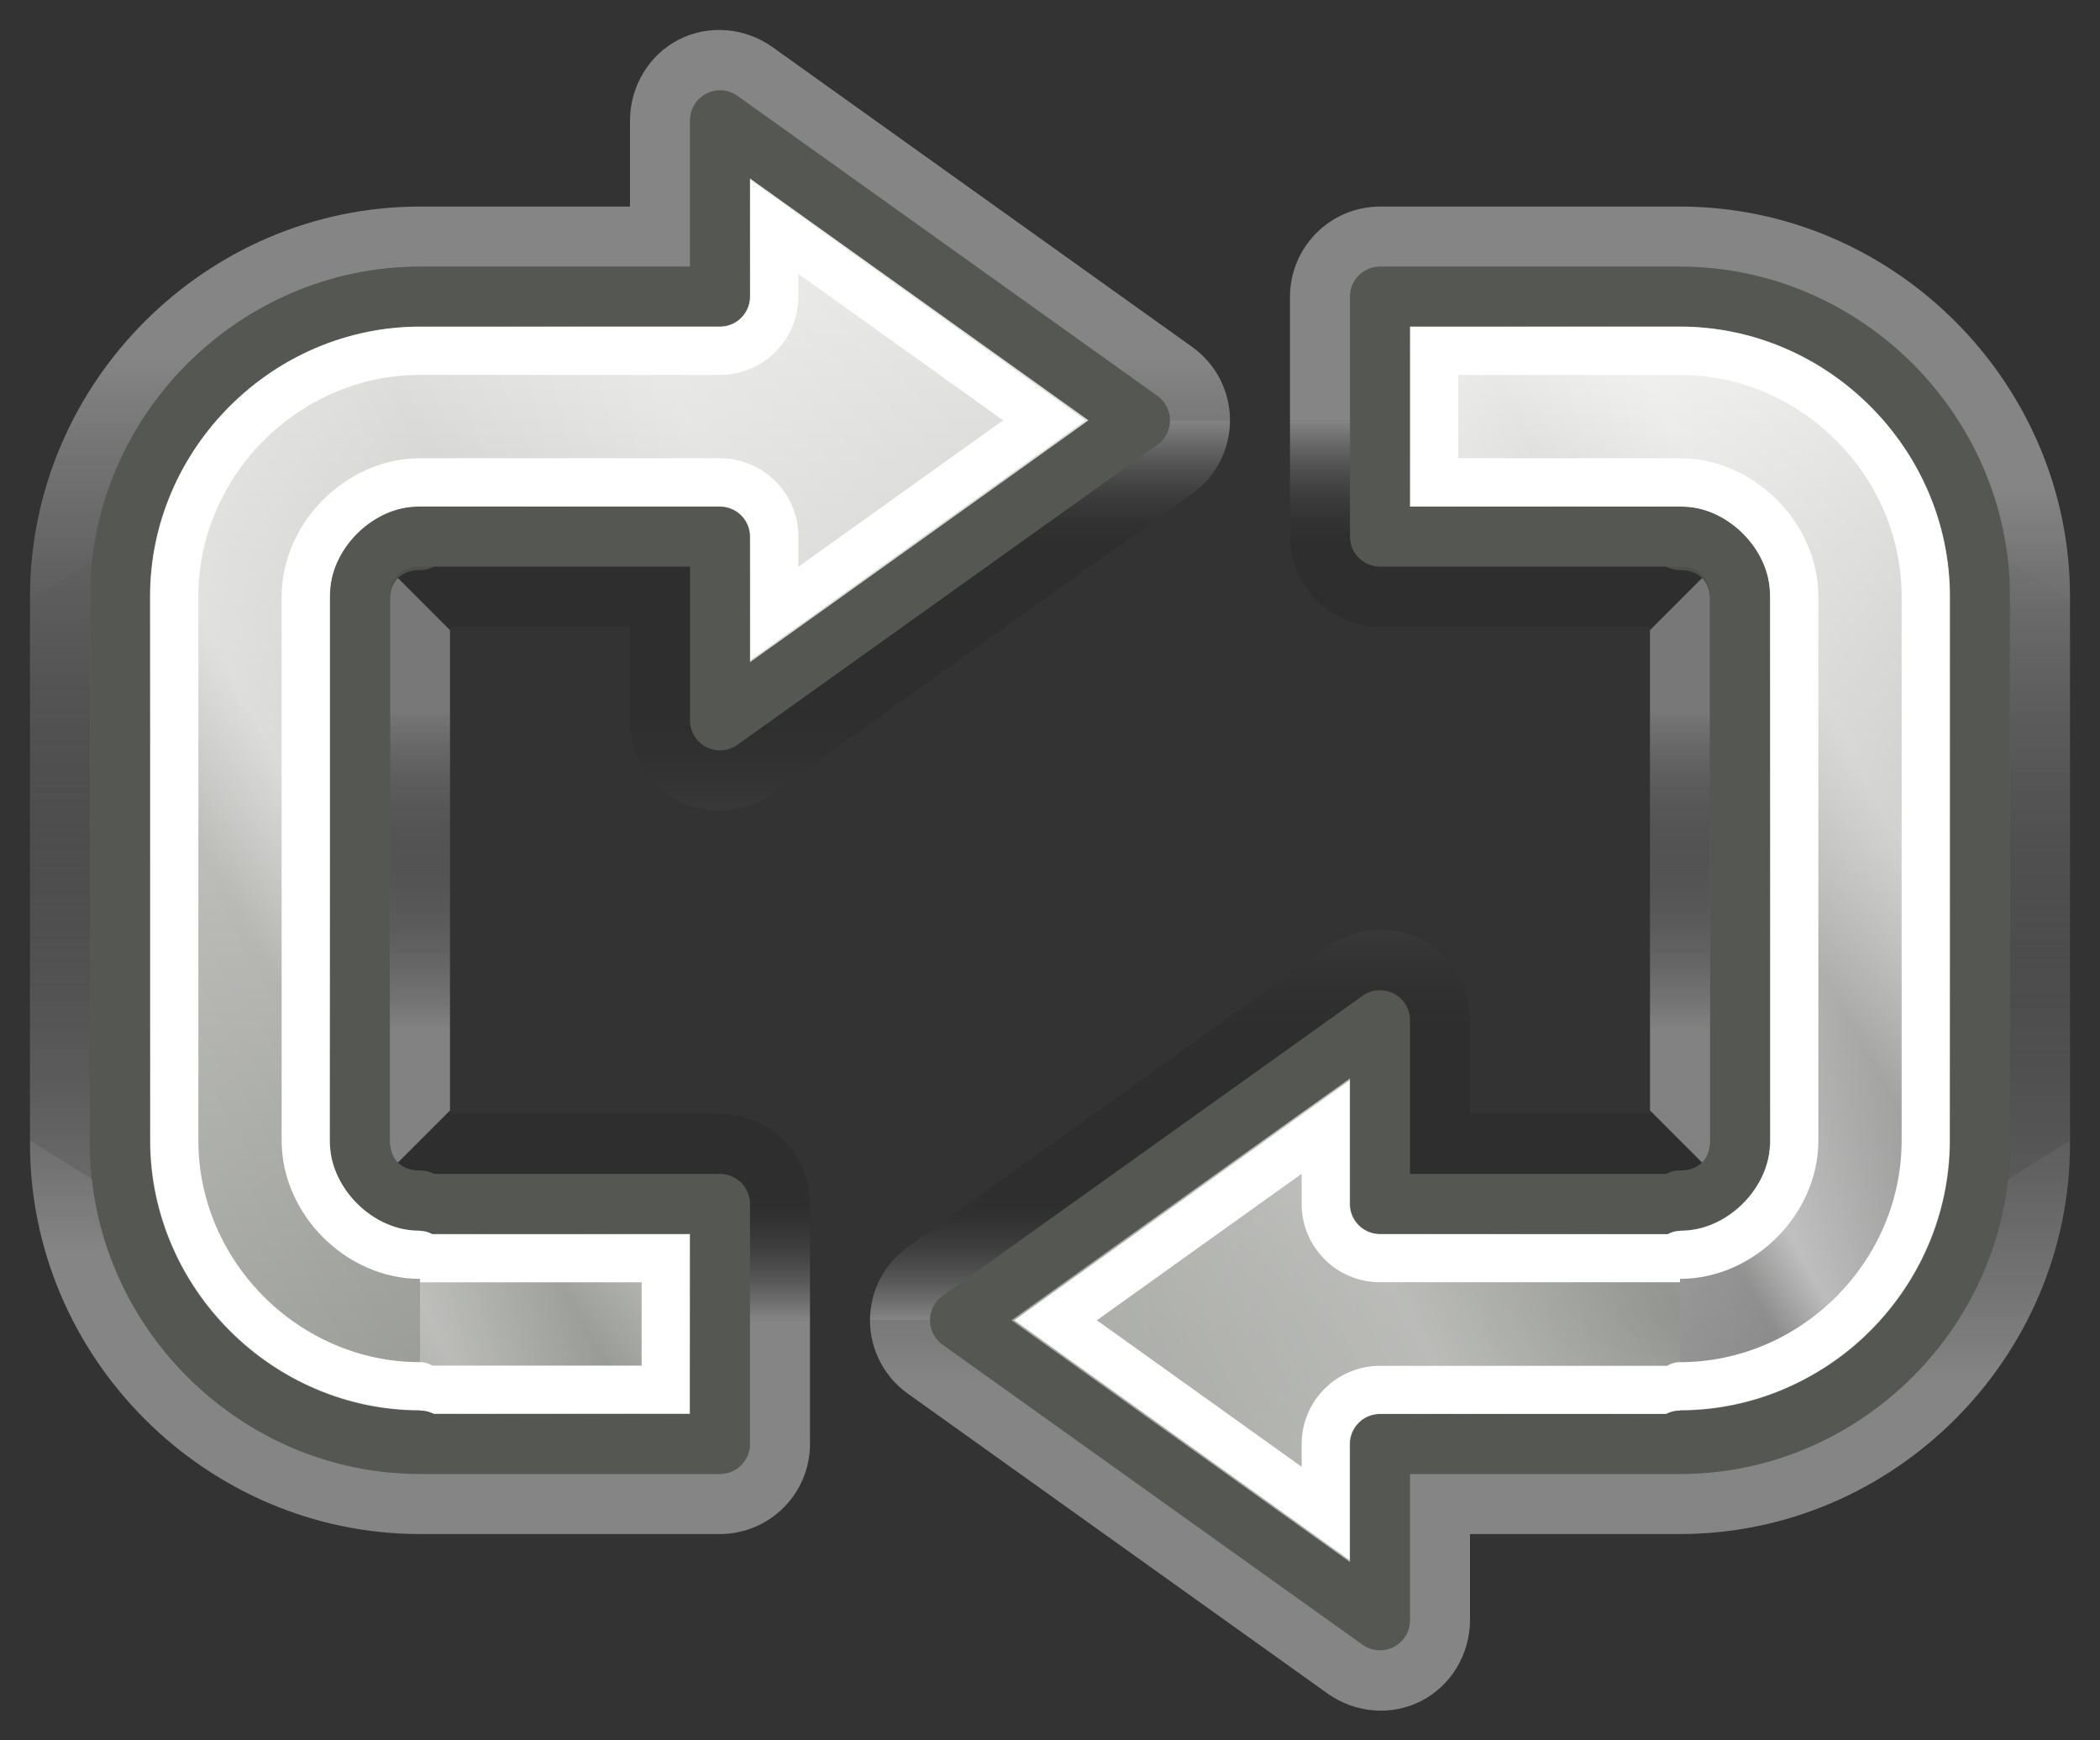 <?xml version="1.0" encoding="utf-8"?>
<!-- Generator: Adobe Illustrator 15.0.2, SVG Export Plug-In . SVG Version: 6.00 Build 0)  -->
<!DOCTYPE svg PUBLIC "-//W3C//DTD SVG 1.1//EN" "http://www.w3.org/Graphics/SVG/1.1/DTD/svg11.dtd">
<svg version="1.1"
	 id="svg7854" inkscape:output_extension="org.inkscape.output.svg.inkscape" inkscape:export-filename="/home/lapo/Icone/gnome-icon-theme/32x32/status/media-playlist-repeat.png" inkscape:export-xdpi="90" sodipodi:docname="media-playlist-repeat.svg" xmlns:dc="http://purl.org/dc/elements/1.1/" xmlns:cc="http://web.resource.org/cc/" sodipodi:version="0.32" inkscape:version="0.45" sodipodi:docbase="/home/dobey/Projects/gnome-icon-theme/scalable/status" inkscape:export-ydpi="90" xmlns:inkscape="http://www.inkscape.org/namespaces/inkscape" xmlns:sodipodi="http://sodipodi.sourceforge.net/DTD/sodipodi-0.dtd" xmlns:rdf="http://www.w3.org/1999/02/22-rdf-syntax-ns#" xmlns:svg="http://www.w3.org/2000/svg"
	 xmlns="http://www.w3.org/2000/svg" xmlns:xlink="http://www.w3.org/1999/xlink" x="0px" y="0px" width="35px" height="29px"
	 viewBox="6.5 9.5 35 29" enable-background="new 6.5 9.5 35 29" xml:space="preserve">
<rect x="6.5" y="9.5" width="35" height="29" fill="#333333" stroke="none"/>
<g>
	
		<linearGradient id="SVGID_1_" gradientUnits="userSpaceOnUse" x1="-11.999" y1="-786.745" x2="-11.999" y2="-799.378" gradientTransform="matrix(1 0 0 -1 25.5 -769)">
		<stop  offset="0" style="stop-color:#000000;stop-opacity:0.235"/>
		<stop  offset="1" style="stop-color:#FFFFFF"/>
	</linearGradient>
	<path opacity="0.4" fill="url(#SVGID_1_)" enable-background="new    " d="M7,19.5v9.062c0,3.562,2.935,6.5,6.5,6.5h5
		c0.828-0.002,1.499-0.672,1.5-1.5V31.5h-9V17"/>
	
		<linearGradient id="SVGID_2_" gradientUnits="userSpaceOnUse" x1="5.5" y1="-786.866" x2="5.5" y2="-801.557" gradientTransform="matrix(1 0 0 -1 25.5 -769)">
		<stop  offset="0" style="stop-color:#000000;stop-opacity:0.235"/>
		<stop  offset="1" style="stop-color:#FFFFFF"/>
	</linearGradient>
	<path opacity="0.4" fill="url(#SVGID_2_)" enable-background="new    " d="M37,17v14.5H21c0,0.482,0.233,0.938,0.625,1.219l7,5
		c0.457,0.326,1.062,0.381,1.562,0.125S30.998,37.062,31,36.5v-1.438h3.5c3.564,0,6.5-2.938,6.5-6.5V19.5"/>
	
		<linearGradient id="SVGID_3_" gradientUnits="userSpaceOnUse" x1="-9.999" y1="-790.344" x2="-9.999" y2="-800.501" gradientTransform="matrix(1 0 0 -1 25.5 -769)">
		<stop  offset="0" style="stop-color:#FFFFFF"/>
		<stop  offset="0.521" style="stop-color:#000000;stop-opacity:0.235"/>
		<stop  offset="0.8" style="stop-color:#000000;stop-opacity:0.235"/>
		<stop  offset="1" style="stop-color:#FFFFFF"/>
	</linearGradient>
	<path opacity="0.4" fill="url(#SVGID_3_)" enable-background="new    " d="M11,17v14.5h9v-1.938c-0.001-0.828-0.672-1.498-1.5-1.5
		H14V20"/>
	
		<linearGradient id="SVGID_4_" gradientUnits="userSpaceOnUse" x1="3.501" y1="-790.344" x2="3.501" y2="-800.501" gradientTransform="matrix(1 0 0 -1 25.5 -769)">
		<stop  offset="0" style="stop-color:#FFFFFF"/>
		<stop  offset="0.521" style="stop-color:#000000;stop-opacity:0.235"/>
		<stop  offset="0.8" style="stop-color:#000000;stop-opacity:0.235"/>
		<stop  offset="1" style="stop-color:#FFFFFF"/>
	</linearGradient>
	<path opacity="0.4" fill="url(#SVGID_4_)" enable-background="new    " d="M34,20v8.062h-3V26.5
		c-0.002-0.562-0.312-1.088-0.812-1.344s-1.104-0.201-1.562,0.125l-7,5C21.233,30.562,21,31.018,21,31.5h16V17"/>
	
		<linearGradient id="SVGID_5_" gradientUnits="userSpaceOnUse" x1="-597.821" y1="-291.188" x2="-597.821" y2="-280.341" gradientTransform="matrix(3.75 0 0 -1.758 2255.385 -478.201)">
		<stop  offset="0" style="stop-color:#92948F"/>
		<stop  offset="1" style="stop-color:#EEEEEC"/>
	</linearGradient>
	
		<path sodipodi:nodetypes="cccccccccccccccccccccccc" fill="url(#SVGID_5_)" stroke="#555753" stroke-linecap="round" stroke-linejoin="round" d="
		M13.5,14.5c-2.736,0-5,2.264-5,5v9.062c0,2.734,2.264,5,5,5h5v-4h-5c-0.589,0-1-0.412-1-1V19.5c0-0.589,0.411-1,1-1"/>
	
		<radialGradient id="SVGID_6_" cx="-592.306" cy="-289.904" r="13.353" gradientTransform="matrix(3.75 0 0 -1.758 2255.385 -478.201)" gradientUnits="userSpaceOnUse">
		<stop  offset="0" style="stop-color:#92948F"/>
		<stop  offset="1" style="stop-color:#EEEEEC"/>
	</radialGradient>
	
		<path sodipodi:nodetypes="cccccccccccccccccccccccc" fill="url(#SVGID_6_)" stroke="#555753" stroke-linecap="round" stroke-linejoin="round" d="
		M34.5,18.5c0.589,0,1,0.411,1,1v9.062c0,0.588-0.411,1-1,1h-5V26.5l-7,5l7,5v-2.938h5c2.736,0,5-2.266,5-5V19.5
		c0-2.736-2.264-5-5-5"/>
	
		<path inkscape:radius="-0.90625" inkscape:original="M 13.5 14.5 C 10.764102 14.5 8.5 16.764102 8.5 19.5 L 8.5 28.5625 C 8.5 31.298398 10.764102 33.5625 13.5 33.5625 L 18.5 33.5625 L 18.5 29.5625 L 13.5 29.5625 C 12.910913 29.5625 12.5 29.151587 12.5 28.5625 L 12.5 19.5 C 12.5 18.910914 12.910913 18.5 13.5 18.5 L 34.5 18.5 C 35.089091 18.5 35.5 18.910913 35.5 19.5 L 35.5 28.5625 C 35.5 29.151586 35.089087 29.5625 34.5 29.5625 L 29.5 29.5625 L 29.5 26.5 L 22.5 31.5 L 29.5 36.5 L 29.5 33.5625 L 34.5 33.5625 C 37.235898 33.5625 39.499998 31.298398 39.5 28.5625 L 39.5 19.5 C 39.5 16.764102 37.235899 14.5 34.5 14.5 L 13.5 14.5 z " sodipodi:type="inkscape:offset" fill="none" stroke="#FFFFFF" stroke-width="0.8" stroke-linecap="round" d="
		M13.5,15.406c-2.236,0-4.094,1.858-4.094,4.094v9.062c0,2.234,1.858,4.094,4.094,4.094h4.094v-2.188H13.5
		c-1.011,0-1.906-0.896-1.906-1.905V19.5c0-1.011,0.896-1.906,1.906-1.906"/>
	
		<path inkscape:radius="-0.90625" inkscape:original="M 13.5 14.5 C 10.764102 14.5 8.5 16.764102 8.5 19.5 L 8.5 28.5625 C 8.5 31.298398 10.764102 33.5625 13.5 33.5625 L 18.5 33.5625 L 18.5 29.5625 L 13.5 29.5625 C 12.910913 29.5625 12.5 29.151587 12.5 28.5625 L 12.5 19.5 C 12.5 18.910914 12.910913 18.5 13.5 18.5 L 34.5 18.5 C 35.089091 18.5 35.5 18.910913 35.5 19.5 L 35.5 28.5625 C 35.5 29.151586 35.089087 29.5625 34.5 29.5625 L 29.5 29.5625 L 29.5 26.5 L 22.5 31.5 L 29.5 36.5 L 29.5 33.5625 L 34.5 33.5625 C 37.235898 33.5625 39.499998 31.298398 39.5 28.5625 L 39.5 19.5 C 39.5 16.764102 37.235899 14.5 34.5 14.5 L 13.5 14.5 z " sodipodi:type="inkscape:offset" fill="none" stroke="#FFFFFF" stroke-width="0.8" stroke-linecap="round" d="
		M34.5,17.594c1.012,0,1.906,0.896,1.906,1.906v9.062c0,1.011-0.896,1.904-1.906,1.904h-5c-0.5,0-0.906-0.404-0.906-0.904v-1.281
		l-4.5,3.219l4.5,3.219v-1.156c0-0.5,0.406-0.904,0.906-0.904h5c2.236,0,4.094-1.857,4.094-4.096V19.5
		c0-2.236-1.857-4.094-4.094-4.094"/>
	
		<linearGradient id="SVGID_7_" gradientUnits="userSpaceOnUse" x1="-12.874" y1="-805.386" x2="31.339" y2="-781.046" gradientTransform="matrix(1 0 0 -1 25.5 -769)">
		<stop  offset="0" style="stop-color:#FFFFFF"/>
		<stop  offset="0.21" style="stop-color:#FFFFFF;stop-opacity:0"/>
		<stop  offset="0.349" style="stop-color:#FFFFFF;stop-opacity:0.811"/>
		<stop  offset="0.428" style="stop-color:#FFFFFF;stop-opacity:0"/>
		<stop  offset="0.521" style="stop-color:#FFFFFF"/>
		<stop  offset="0.557" style="stop-color:#FFFFFF;stop-opacity:0"/>
		<stop  offset="0.71" style="stop-color:#FFFFFF;stop-opacity:0.568"/>
		<stop  offset="0.744" style="stop-color:#FFFFFF;stop-opacity:0"/>
		<stop  offset="1" style="stop-color:#FFFFFF;stop-opacity:0"/>
	</linearGradient>
	
		<path inkscape:radius="-0.5" inkscape:original="M 13.5 14.5 C 10.764102 14.5 8.5 16.764102 8.5 19.5 L 8.5 28.5625 C 8.5 31.298398 10.764102 33.5625 13.5 33.5625 L 18.5 33.5625 L 18.5 29.5625 L 13.5 29.5625 C 12.910913 29.5625 12.5 29.151587 12.5 28.5625 L 12.5 19.5 C 12.5 18.910914 12.910913 18.5 13.5 18.5 L 34.5 18.5 C 35.089091 18.5 35.5 18.910913 35.5 19.5 L 35.5 28.5625 C 35.5 29.151586 35.089087 29.5625 34.5 29.5625 L 29.5 29.5625 L 29.5 26.5 L 22.5 31.5 L 29.5 36.5 L 29.5 33.5625 L 34.5 33.5625 C 37.235898 33.5625 39.499998 31.298398 39.5 28.5625 L 39.5 19.5 C 39.5 16.764102 37.235899 14.5 34.5 14.5 L 13.5 14.5 z " sodipodi:type="inkscape:offset" opacity="0.4" fill="url(#SVGID_7_)" enable-background="new    " d="
		M34.5,18c0.822,0,1.5,0.678,1.5,1.5v9.062c0,0.82-0.678,1.5-1.5,1.5h-5c-0.275,0-0.5-0.226-0.5-0.5v-2.096L23.344,31.5L29,35.531
		v-1.969c0-0.276,0.225-0.5,0.5-0.5h5c2.46,0,4.5-2.041,4.5-4.5V19.5c0-2.46-2.04-4.5-4.5-4.5"/>
	
		<linearGradient id="SVGID_8_" gradientUnits="userSpaceOnUse" x1="-23.121" y1="-800.078" x2="1.206" y2="-786.687" gradientTransform="matrix(1 0 0 -1 25.5 -769)">
		<stop  offset="0" style="stop-color:#FFFFFF"/>
		<stop  offset="0.21" style="stop-color:#FFFFFF;stop-opacity:0"/>
		<stop  offset="0.349" style="stop-color:#FFFFFF;stop-opacity:0.811"/>
		<stop  offset="0.428" style="stop-color:#FFFFFF;stop-opacity:0"/>
		<stop  offset="0.521" style="stop-color:#FFFFFF"/>
		<stop  offset="0.557" style="stop-color:#FFFFFF;stop-opacity:0"/>
		<stop  offset="0.71" style="stop-color:#FFFFFF;stop-opacity:0.568"/>
		<stop  offset="0.744" style="stop-color:#FFFFFF;stop-opacity:0"/>
		<stop  offset="1" style="stop-color:#FFFFFF;stop-opacity:0"/>
	</linearGradient>
	
		<path inkscape:radius="-0.5" inkscape:original="M 13.5 14.5 C 10.764102 14.5 8.5 16.764102 8.5 19.5 L 8.5 28.5625 C 8.5 31.298398 10.764102 33.5625 13.5 33.5625 L 18.5 33.5625 L 18.5 29.5625 L 13.5 29.5625 C 12.910913 29.5625 12.5 29.151587 12.5 28.5625 L 12.5 19.5 C 12.5 18.910914 12.910913 18.5 13.5 18.5 L 34.5 18.5 C 35.089091 18.5 35.5 18.910913 35.5 19.5 L 35.5 28.5625 C 35.5 29.151586 35.089087 29.5625 34.5 29.5625 L 29.5 29.5625 L 29.5 26.5 L 22.5 31.5 L 29.5 36.5 L 29.5 33.5625 L 34.5 33.5625 C 37.235898 33.5625 39.499998 31.298398 39.5 28.5625 L 39.5 19.5 C 39.5 16.764102 37.235899 14.5 34.5 14.5 L 13.5 14.5 z " sodipodi:type="inkscape:offset" opacity="0.4" fill="url(#SVGID_8_)" enable-background="new    " d="
		M13.5,15C11.04,15,9,17.04,9,19.5v9.062c0,2.459,2.04,4.5,4.5,4.5H18v-3h-4.5c-0.822,0-1.5-0.68-1.5-1.5V19.5
		c0-0.822,0.678-1.5,1.5-1.5"/>
</g>
<g>
	
		<linearGradient id="SVGID_9_" gradientUnits="userSpaceOnUse" x1="-1097.999" y1="800.257" x2="-1097.999" y2="787.624" gradientTransform="matrix(-1 0 0 1 -1063.5 -769.996)">
		<stop  offset="0" style="stop-color:#000000;stop-opacity:0.235"/>
		<stop  offset="1" style="stop-color:#FFFFFF"/>
	</linearGradient>
	<path opacity="0.4" fill="url(#SVGID_9_)" enable-background="new    " d="M41,28.504v-9.062c0-3.564-2.936-6.5-6.5-6.5h-5
		c-0.828,0.002-1.498,0.672-1.5,1.5v2.062h9v14.5"/>
	
		<linearGradient id="SVGID_10_" gradientUnits="userSpaceOnUse" x1="-1080.499" y1="800.136" x2="-1080.499" y2="785.444" gradientTransform="matrix(-1 0 0 1 -1063.5 -769.996)">
		<stop  offset="0" style="stop-color:#000000;stop-opacity:0.235"/>
		<stop  offset="1" style="stop-color:#FFFFFF"/>
	</linearGradient>
	<path opacity="0.4" fill="url(#SVGID_10_)" enable-background="new    " d="M11,31.004v-14.5h16c0-0.482-0.232-0.936-0.625-1.219
		l-7-5c-0.457-0.326-1.062-0.381-1.562-0.125c-0.5,0.256-0.811,0.783-0.813,1.344v1.438h-3.5c-3.564,0-6.5,2.936-6.5,6.5v9.062"/>
	
		<linearGradient id="SVGID_11_" gradientUnits="userSpaceOnUse" x1="-1082.499" y1="796.657" x2="-1082.499" y2="786.499" gradientTransform="matrix(-1 0 0 1 -1063.5 -769.996)">
		<stop  offset="0" style="stop-color:#FFFFFF"/>
		<stop  offset="0.521" style="stop-color:#000000;stop-opacity:0.235"/>
		<stop  offset="0.8" style="stop-color:#000000;stop-opacity:0.235"/>
		<stop  offset="1" style="stop-color:#FFFFFF"/>
	</linearGradient>
	<path opacity="0.4" fill="url(#SVGID_11_)" enable-background="new    " d="M14,28.004v-8.062h3v1.562
		c0.002,0.562,0.312,1.088,0.812,1.344c0.5,0.256,1.105,0.201,1.562-0.125l7-5C26.768,17.441,27,16.986,27,16.504H11v14.5"/>
	
		<linearGradient id="SVGID_12_" gradientUnits="userSpaceOnUse" x1="-1095.999" y1="796.657" x2="-1095.999" y2="786.499" gradientTransform="matrix(-1 0 0 1 -1063.5 -769.996)">
		<stop  offset="0" style="stop-color:#FFFFFF"/>
		<stop  offset="0.521" style="stop-color:#000000;stop-opacity:0.235"/>
		<stop  offset="0.8" style="stop-color:#000000;stop-opacity:0.235"/>
		<stop  offset="1" style="stop-color:#FFFFFF"/>
	</linearGradient>
	<path opacity="0.4" fill="url(#SVGID_12_)" enable-background="new    " d="M37,31.004v-14.5h-9v1.938
		c0.002,0.828,0.672,1.498,1.5,1.5H34v8.062"/>
	
		<linearGradient id="SVGID_13_" gradientUnits="userSpaceOnUse" x1="-887.414" y1="611.799" x2="-887.414" y2="622.644" gradientTransform="matrix(-3.75 0 0 1.758 -3293.385 -1060.795)">
		<stop  offset="0" style="stop-color:#EEEEEC"/>
		<stop  offset="1" style="stop-color:#808080"/>
	</linearGradient>
	
		<path sodipodi:nodetypes="cccccccccccccccccccccccc" fill="url(#SVGID_13_)" stroke="#555753" stroke-linecap="round" stroke-linejoin="round" d="
		M34.5,33.504c2.736,0,5-2.264,5-5v-9.062c0-2.736-2.264-5-5-5h-5v4h5c0.589,0,1,0.412,1,1v9.062c0,0.59-0.411,1-1,1"/>
	
		<linearGradient id="SVGID_14_" gradientUnits="userSpaceOnUse" x1="-882.747" y1="622.645" x2="-882.747" y2="610.128" gradientTransform="matrix(-3.75 0 0 1.758 -3293.385 -1060.795)">
		<stop  offset="0" style="stop-color:#92948F"/>
		<stop  offset="1" style="stop-color:#EEEEEC"/>
	</linearGradient>
	
		<path sodipodi:nodetypes="cccccccccccccccccccccccc" fill="url(#SVGID_14_)" stroke="#555753" stroke-linecap="round" stroke-linejoin="round" d="
		M13.5,29.504c-0.589,0-1-0.41-1-1v-9.062c0-0.588,0.411-1,1-1h5v3.062l7-5l-7-5v2.938h-5c-2.736,0-5,2.264-5,5v9.062
		c0,2.736,2.264,5,5,5"/>
	
		<path inkscape:radius="-0.90625" inkscape:original="M 13.5 14.5 C 10.764102 14.5 8.5 16.764102 8.5 19.5 L 8.5 28.5625 C 8.5 31.298398 10.764102 33.5625 13.5 33.5625 L 18.5 33.5625 L 18.5 29.5625 L 13.5 29.5625 C 12.910913 29.5625 12.5 29.151587 12.5 28.5625 L 12.5 19.5 C 12.5 18.910914 12.910913 18.5 13.5 18.5 L 34.5 18.5 C 35.089091 18.5 35.5 18.910913 35.5 19.5 L 35.5 28.5625 C 35.5 29.151586 35.089087 29.5625 34.5 29.5625 L 29.5 29.5625 L 29.5 26.5 L 22.5 31.5 L 29.5 36.5 L 29.5 33.5625 L 34.5 33.5625 C 37.235898 33.5625 39.499998 31.298398 39.5 28.5625 L 39.5 19.5 C 39.5 16.764102 37.235899 14.5 34.5 14.5 L 13.5 14.5 z " sodipodi:type="inkscape:offset" fill="none" stroke="#FFFFFF" stroke-width="0.8" stroke-linecap="round" d="
		M13.5,30.41c-1.011,0-1.906-0.895-1.906-1.906v-9.062c0-1.01,0.896-1.906,1.906-1.906h5c0.5,0,0.906,0.406,0.906,0.906v1.281
		l4.5-3.219l-4.5-3.219v1.156c0,0.5-0.406,0.906-0.906,0.906h-5c-2.236,0-4.094,1.857-4.094,4.094v9.062
		c0,2.236,1.857,4.095,4.094,4.095"/>
	
		<path inkscape:radius="-0.90625" inkscape:original="M 13.5 14.5 C 10.764102 14.5 8.5 16.764102 8.5 19.5 L 8.5 28.5625 C 8.5 31.298398 10.764102 33.5625 13.5 33.5625 L 18.5 33.5625 L 18.5 29.5625 L 13.5 29.5625 C 12.910913 29.5625 12.5 29.151587 12.5 28.5625 L 12.5 19.5 C 12.5 18.910914 12.910913 18.5 13.5 18.5 L 34.5 18.5 C 35.089091 18.5 35.5 18.910913 35.5 19.5 L 35.5 28.5625 C 35.5 29.151586 35.089087 29.5625 34.5 29.5625 L 29.5 29.5625 L 29.5 26.5 L 22.5 31.5 L 29.5 36.5 L 29.5 33.5625 L 34.5 33.5625 C 37.235898 33.5625 39.499998 31.298398 39.5 28.5625 L 39.5 19.5 C 39.5 16.764102 37.235899 14.5 34.5 14.5 L 13.5 14.5 z " sodipodi:type="inkscape:offset" fill="none" stroke="#FFFFFF" stroke-width="0.8" stroke-linecap="round" d="
		M34.5,32.598c2.236,0,4.094-1.855,4.094-4.094v-9.062c0-2.236-1.857-4.094-4.094-4.094h-4.094v2.188H34.5
		c1.012,0,1.906,0.896,1.906,1.906v9.062c0,1.012-0.896,1.906-1.906,1.906"/>
	
		<linearGradient id="SVGID_15_" gradientUnits="userSpaceOnUse" x1="-1109.118" y1="786.923" x2="-1084.794" y2="800.313" gradientTransform="matrix(-1 0 0 1 -1063.5 -769.996)">
		<stop  offset="0" style="stop-color:#FFFFFF"/>
		<stop  offset="0.21" style="stop-color:#FFFFFF;stop-opacity:0"/>
		<stop  offset="0.349" style="stop-color:#FFFFFF;stop-opacity:0.811"/>
		<stop  offset="0.428" style="stop-color:#FFFFFF;stop-opacity:0"/>
		<stop  offset="0.521" style="stop-color:#FFFFFF"/>
		<stop  offset="0.557" style="stop-color:#FFFFFF;stop-opacity:0"/>
		<stop  offset="0.71" style="stop-color:#FFFFFF;stop-opacity:0.568"/>
		<stop  offset="0.744" style="stop-color:#FFFFFF;stop-opacity:0"/>
		<stop  offset="1" style="stop-color:#FFFFFF;stop-opacity:0"/>
	</linearGradient>
	
		<path inkscape:radius="-0.5" inkscape:original="M 13.5 14.5 C 10.764102 14.5 8.5 16.764102 8.5 19.5 L 8.5 28.5625 C 8.5 31.298398 10.764102 33.5625 13.5 33.5625 L 18.5 33.5625 L 18.5 29.5625 L 13.5 29.5625 C 12.910913 29.5625 12.5 29.151587 12.5 28.5625 L 12.5 19.5 C 12.5 18.910914 12.910913 18.5 13.5 18.5 L 34.5 18.5 C 35.089091 18.5 35.5 18.910913 35.5 19.5 L 35.5 28.5625 C 35.5 29.151586 35.089087 29.5625 34.5 29.5625 L 29.5 29.5625 L 29.5 26.5 L 22.5 31.5 L 29.5 36.5 L 29.5 33.5625 L 34.5 33.5625 C 37.235898 33.5625 39.499998 31.298398 39.5 28.5625 L 39.5 19.5 C 39.5 16.764102 37.235899 14.5 34.5 14.5 L 13.5 14.5 z " sodipodi:type="inkscape:offset" opacity="0.4" fill="url(#SVGID_15_)" enable-background="new    " d="
		M34.5,33.004c2.46,0,4.5-2.039,4.5-4.5v-9.062c0-2.459-2.04-4.5-4.5-4.5H30v3h4.5c0.822,0,1.5,0.678,1.5,1.5v9.062
		c0,0.822-0.678,1.5-1.5,1.5"/>
	
		<linearGradient id="SVGID_16_" gradientUnits="userSpaceOnUse" x1="-1098.874" y1="781.613" x2="-1054.661" y2="805.953" gradientTransform="matrix(-1 0 0 1 -1063.5 -769.996)">
		<stop  offset="0" style="stop-color:#FFFFFF"/>
		<stop  offset="0.21" style="stop-color:#FFFFFF;stop-opacity:0"/>
		<stop  offset="0.349" style="stop-color:#FFFFFF;stop-opacity:0.811"/>
		<stop  offset="0.428" style="stop-color:#FFFFFF;stop-opacity:0"/>
		<stop  offset="0.521" style="stop-color:#FFFFFF"/>
		<stop  offset="0.557" style="stop-color:#FFFFFF;stop-opacity:0"/>
		<stop  offset="0.71" style="stop-color:#FFFFFF;stop-opacity:0.568"/>
		<stop  offset="0.744" style="stop-color:#FFFFFF;stop-opacity:0"/>
		<stop  offset="1" style="stop-color:#FFFFFF;stop-opacity:0"/>
	</linearGradient>
	
		<path inkscape:radius="-0.5" inkscape:original="M 13.5 14.5 C 10.764102 14.5 8.5 16.764102 8.5 19.5 L 8.5 28.5625 C 8.5 31.298398 10.764102 33.5625 13.5 33.5625 L 18.5 33.5625 L 18.5 29.5625 L 13.5 29.5625 C 12.910913 29.5625 12.5 29.151587 12.5 28.5625 L 12.5 19.5 C 12.5 18.910914 12.910913 18.5 13.5 18.5 L 34.5 18.5 C 35.089091 18.5 35.5 18.910913 35.5 19.5 L 35.5 28.5625 C 35.5 29.151586 35.089087 29.5625 34.5 29.5625 L 29.5 29.5625 L 29.5 26.5 L 22.5 31.5 L 29.5 36.5 L 29.5 33.5625 L 34.5 33.5625 C 37.235898 33.5625 39.499998 31.298398 39.5 28.5625 L 39.5 19.5 C 39.5 16.764102 37.235899 14.5 34.5 14.5 L 13.5 14.5 z " sodipodi:type="inkscape:offset" opacity="0.4" fill="url(#SVGID_16_)" enable-background="new    " d="
		M13.5,30.004c-0.822,0-1.5-0.678-1.5-1.5v-9.062c0-0.822,0.678-1.5,1.5-1.5h5c0.276,0,0.5,0.225,0.5,0.5v2.094l5.656-4.031
		L19,12.473v1.969c0,0.277-0.224,0.5-0.5,0.5h-5c-2.46,0-4.5,2.041-4.5,4.5v9.062c0,2.461,2.04,4.5,4.5,4.5"/>
</g>
</svg>
